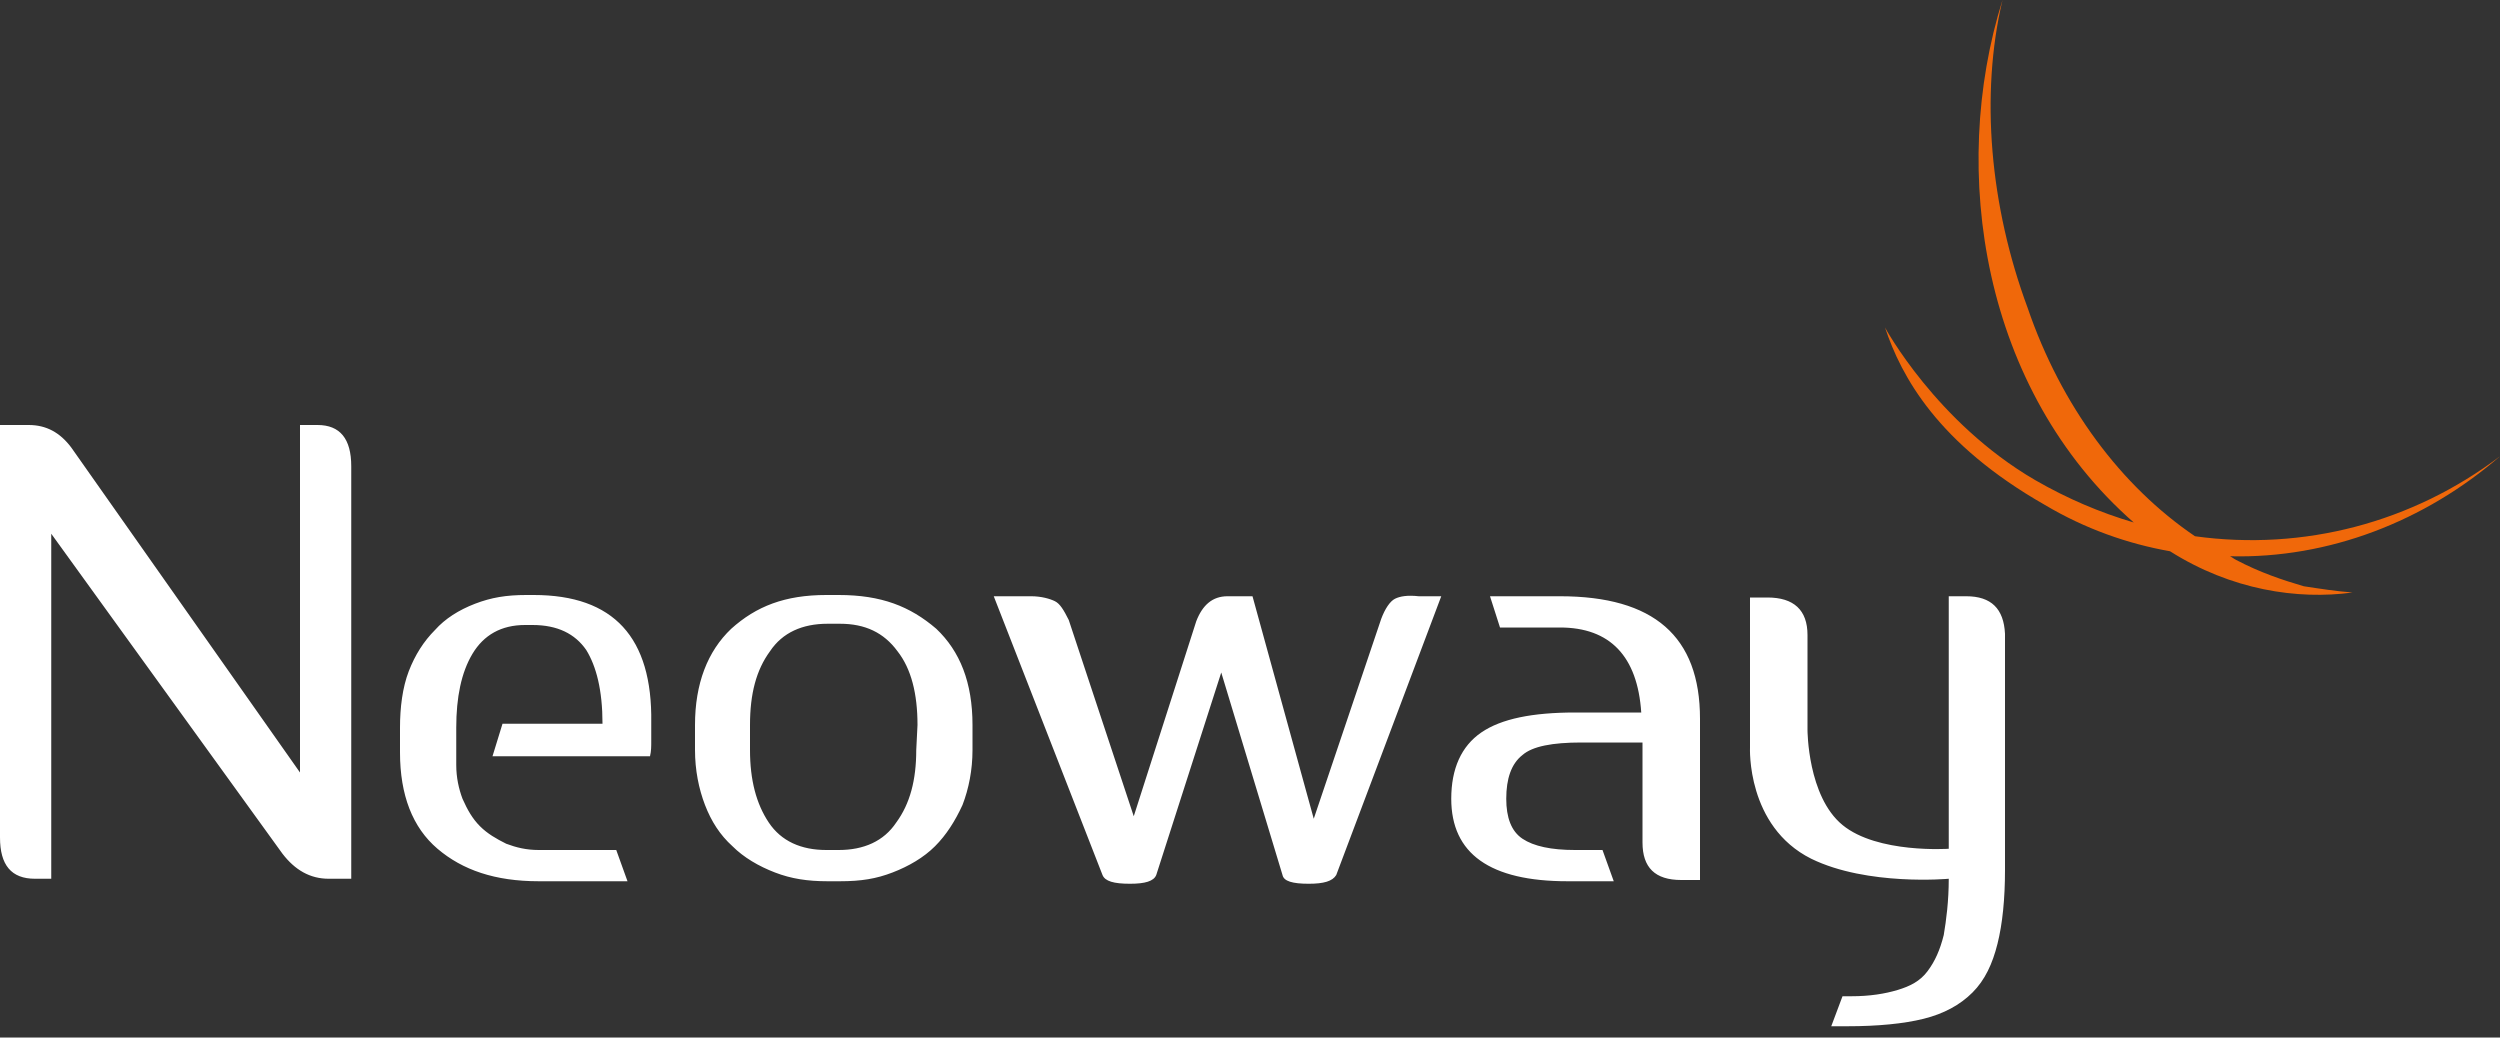 <?xml version="1.0" encoding="utf-8"?>
<svg version="1.1" id="Layer_1" xmlns="http://www.w3.org/2000/svg" xmlns:xlink="http://www.w3.org/1999/xlink" x="0px" y="0px"
	 viewBox="0 0 200 83" style="enable-background:new 0 0 200 83;" xml:space="preserve">
<rect x="0" y="0" width="200" height="83" fill="#333333" stroke="none"/>
<style type="text/css">
	.st0{fill:#F0680A;}
	.st1{fill:#FFFFFF;}
</style>
<path class="st0" d="M178.9,44.8c-0.2-0.1-0.3-0.2-0.5-0.3c7.9,0.2,15.6-2.8,21.6-8c-7,5.3-15.7,7.6-24.4,6.4
	c-5.9-4-10.7-10.4-13.4-18.3c-3-8.1-3.8-17-2-24.6c-4.3,13.7-1.6,31.2,10.5,41.8c-2.7-0.8-5.3-1.9-7.9-3.4c-7.9-4.6-12-12.2-12-12.2
	c1.3,3.9,4.2,9.3,12.8,14.2c3.2,1.9,6.6,3.1,10,3.7c4.9,3.1,10.2,3.9,14.6,3.3c-1.3-0.1-2.6-0.3-3.9-0.5
	C182.6,46.4,180.8,45.8,178.9,44.8"/>
<path class="st1" d="M25.4,34H24v27.8l-18.3-26c-0.9-1.2-2-1.8-3.4-1.8H0v33c0,2.2,0.9,3.3,2.8,3.3h1.3V42.7l18.5,25.6
	c1,1.3,2.2,2,3.7,2h1.8v-33C28.1,35.1,27.2,34,25.4,34 M157.3,47.7h-1.4v20.2c0,0-5.7,0.4-8.5-1.9c-2.8-2.3-2.8-7.6-2.8-7.6v-7.6
	c0-2-1.1-3-3.2-3H140v12c0,0-0.3,6.3,4.9,8.9c4.5,2.2,11,1.6,11,1.6c0,1.8-0.2,3.3-0.4,4.5c-0.3,1.2-0.7,2.1-1.3,2.9
	s-1.4,1.2-2.4,1.5c-1,0.3-2.2,0.5-3.7,0.5h-0.7l-0.9,2.4h1.3c2.4,0,4.5-0.2,6.1-0.6c1.6-0.4,2.9-1.1,3.9-2.1c1-1,1.6-2.3,2-3.9
	c0.4-1.6,0.6-3.6,0.6-5.9V50.7C160.3,48.7,159.3,47.7,157.3,47.7 M124.8,47.7h-5.6l0.8,2.5h4.8c4,0,6.2,2.3,6.5,6.8H126
	c-3.4,0-5.9,0.5-7.5,1.6c-1.6,1.1-2.4,2.9-2.4,5.3c0,4.4,3.1,6.6,9.3,6.6h3.7l-0.9-2.5H126c-1.9,0-3.3-0.3-4.2-0.9
	c-0.9-0.6-1.3-1.7-1.3-3.2c0-1.6,0.4-2.8,1.3-3.5c0.8-0.7,2.4-1,4.7-1h4.9v8c0,2,1,3,3.1,3h1.5V57.5C136,50.9,132.3,47.7,124.8,47.7
	 M111.6,47.9c-0.4,0.2-0.8,0.8-1.1,1.6l-5.4,16l-4.9-17.8h-2c-1.2,0-2,0.7-2.5,2l-5,15.6l-5.2-15.7c-0.4-0.8-0.7-1.3-1.1-1.5
	s-1.1-0.4-1.9-0.4h-3l8.7,22.3c0.2,0.5,0.9,0.7,2.2,0.7c1.2,0,1.9-0.2,2.1-0.7l5.2-16.2l4.9,16.2c0.1,0.5,0.8,0.7,2.1,0.7
	c1.2,0,1.9-0.2,2.2-0.7l8.4-22.3h-1.8C112.6,47.6,112,47.7,111.6,47.9 M73.3,60c0,2.4-0.5,4.3-1.6,5.8c-1,1.5-2.6,2.2-4.6,2.2h-1
	c-2,0-3.6-0.7-4.6-2.2c-1-1.5-1.5-3.4-1.5-5.8v-2c0-2.5,0.5-4.4,1.6-5.9c1-1.5,2.6-2.2,4.6-2.2h1c2,0,3.5,0.7,4.6,2.2
	c1.1,1.4,1.6,3.4,1.6,5.9L73.3,60L73.3,60z M67.1,47.6h-1c-3.3,0-5.6,0.9-7.6,2.7c-1.9,1.8-2.9,4.4-2.9,7.7v2c0,1.6,0.3,3.1,0.8,4.4
	c0.5,1.3,1.2,2.4,2.2,3.3c0.9,0.9,2.1,1.6,3.4,2.1c1.3,0.5,2.6,0.7,4.2,0.7h1c1.7,0,2.9-0.2,4.2-0.7c1.3-0.5,2.5-1.2,3.4-2.1
	c0.9-0.9,1.6-2,2.2-3.3c0.5-1.3,0.8-2.8,0.8-4.4v-2c0-3.4-1-5.9-2.9-7.7C72.8,48.5,70.5,47.6,67.1,47.6 M42.7,47.6h-0.6
	c-1.6,0-2.8,0.2-4.1,0.7c-1.3,0.5-2.4,1.2-3.2,2.1c-0.9,0.9-1.6,2-2.1,3.3S32,56.6,32,58.2v2c0,3.4,1,6,3,7.7c2,1.7,4.6,2.6,8.1,2.6
	h7.1L49.3,68h-6.2c-1,0-1.8-0.2-2.6-0.5c-0.8-0.4-1.5-0.8-2.1-1.4c-0.6-0.6-1-1.3-1.4-2.2c-0.3-0.8-0.5-1.7-0.5-2.7v-3
	c0-2.4,0.4-4.4,1.3-5.9c0.9-1.5,2.3-2.3,4.2-2.3h0.6c2,0,3.4,0.7,4.3,2c0.8,1.3,1.3,3.2,1.3,5.9h-8l-0.8,2.6H52
	c0.1-0.4,0.1-0.8,0.1-1.2c0-0.4,0-0.9,0-1.5C52.2,51,49.1,47.6,42.7,47.6"/>
</svg>
